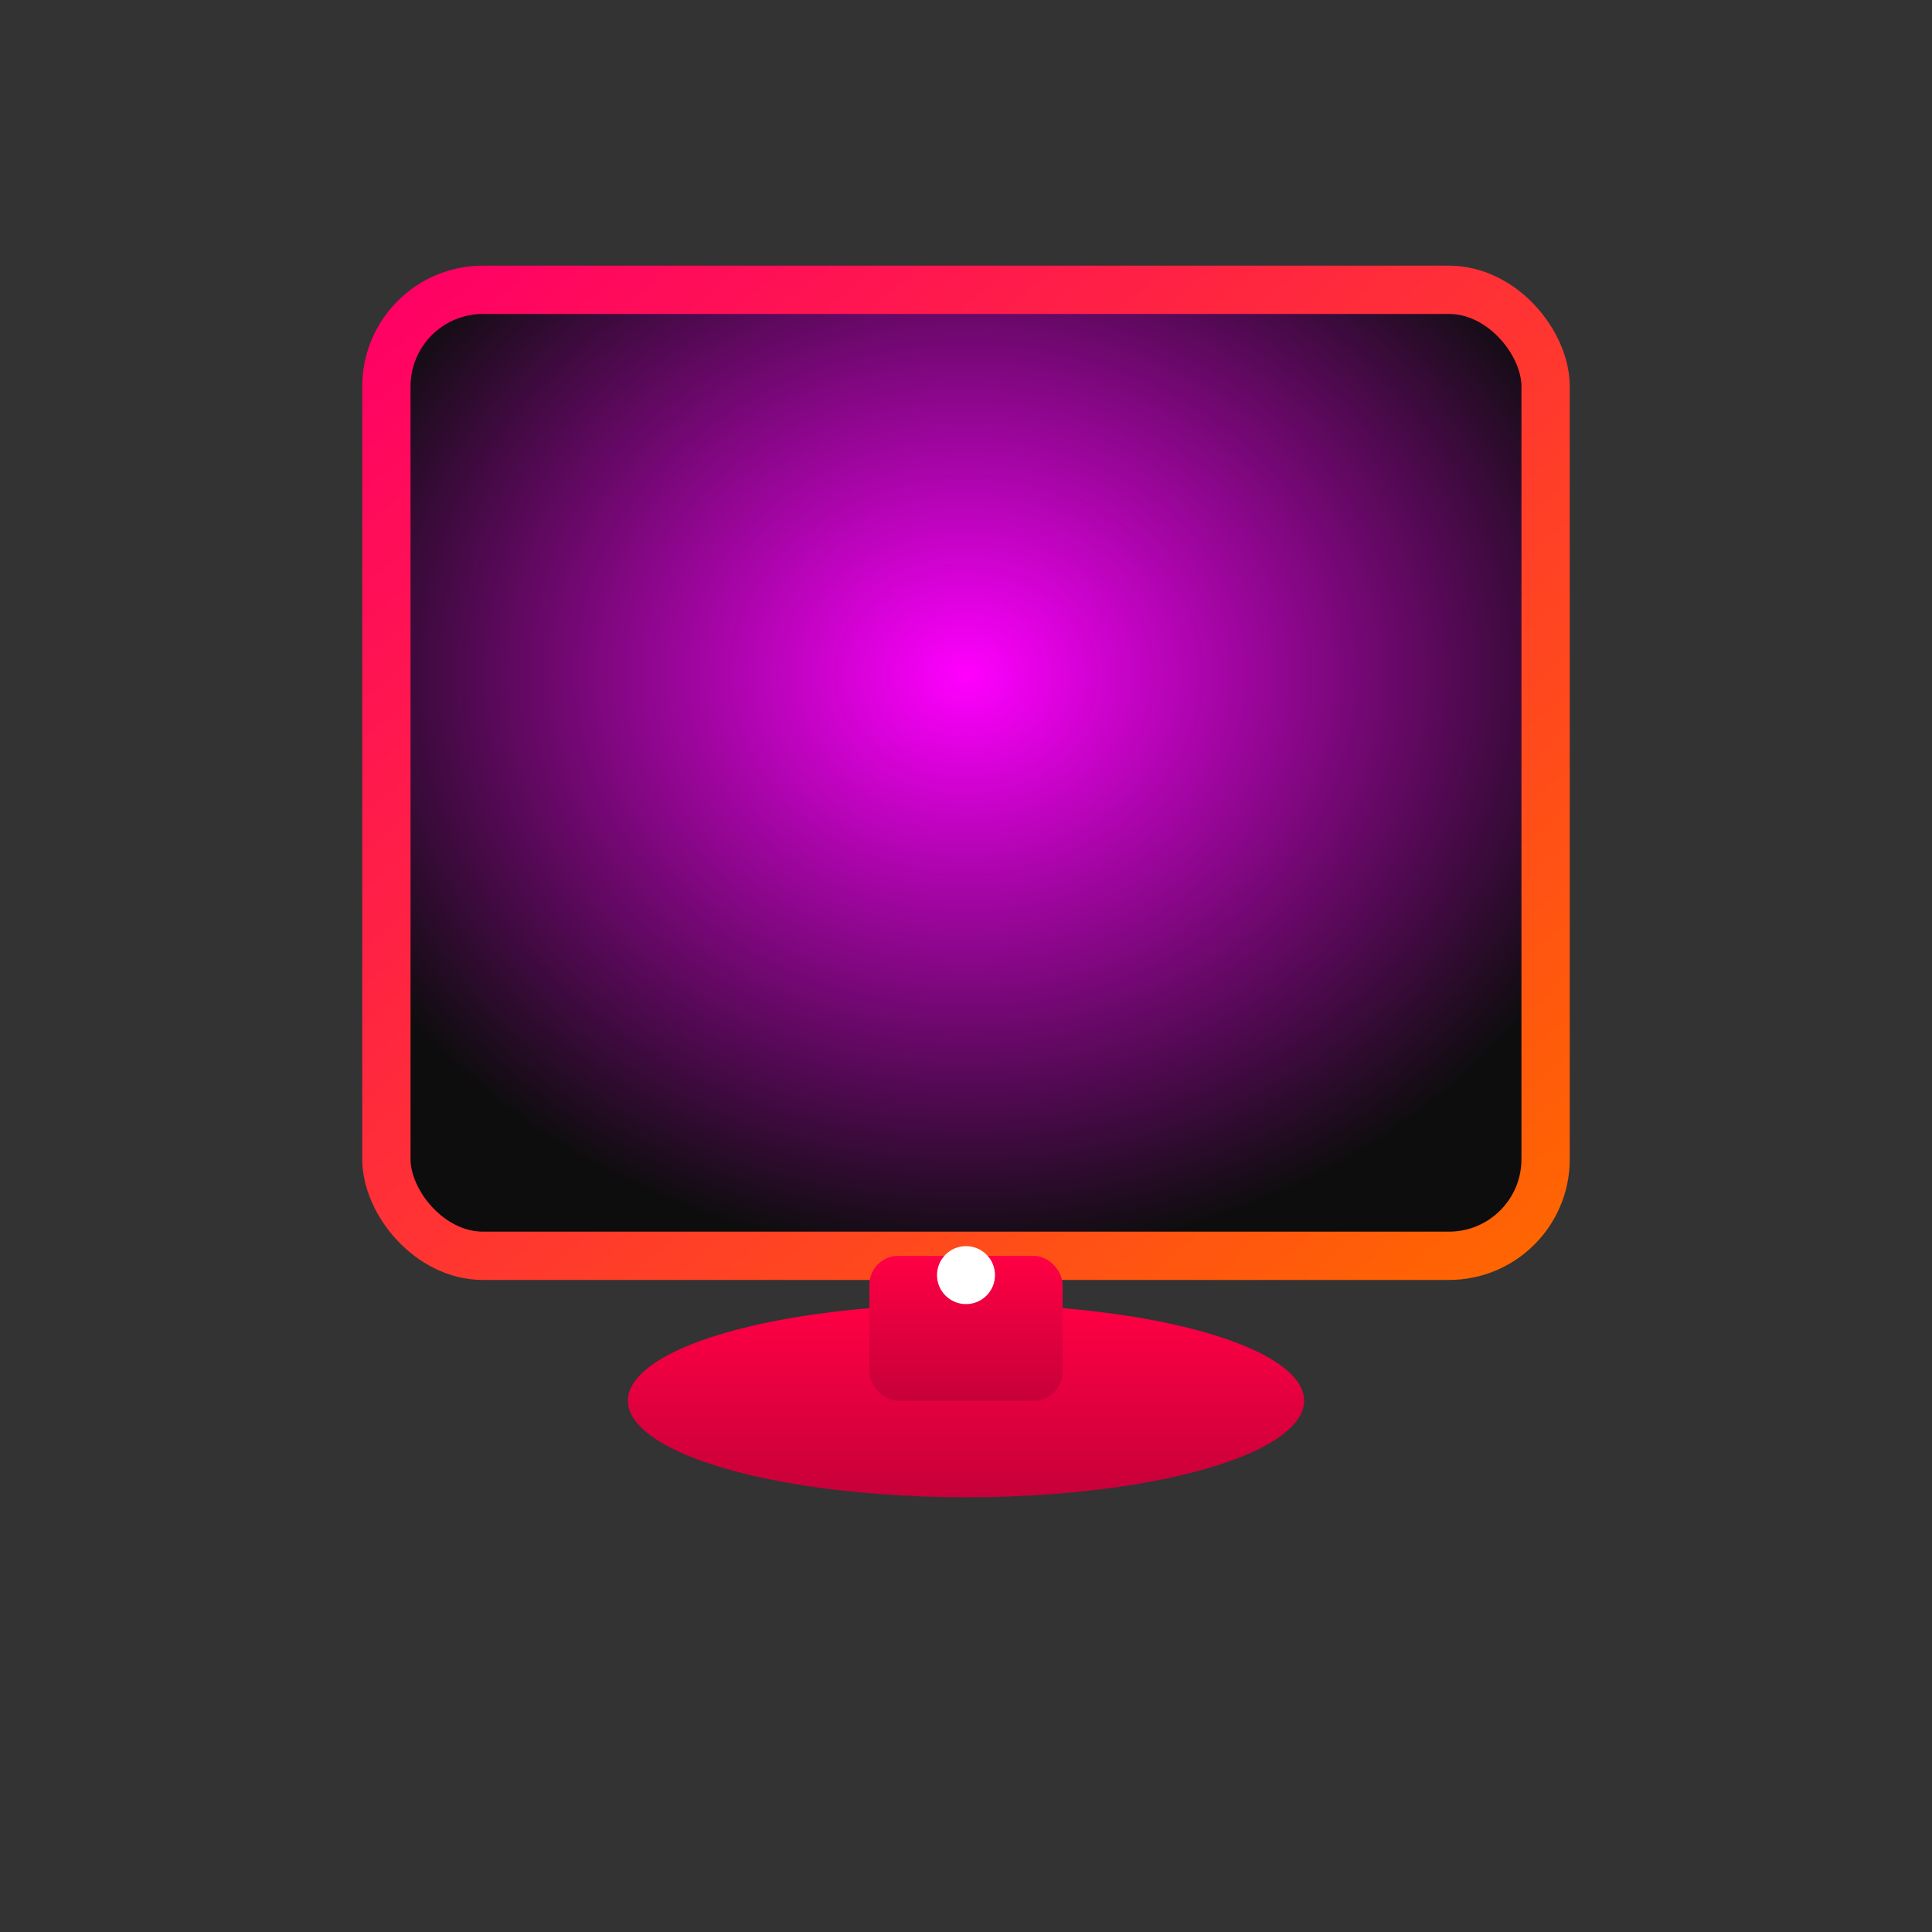 <svg width="200" height="200" viewBox="0 0 200 200" xmlns="http://www.w3.org/2000/svg">
    <rect x="0" y="0" width="200" height="200" fill="#333333" stroke="none"/>
    <!-- Background Gradient -->
    <defs>
        <radialGradient id="screenGradient" cx="50%" cy="40%" r="60%" fx="50%" fy="40%">
            <stop offset="0%" stop-color="#ff00ff" />
            <stop offset="100%" stop-color="#0d0d0d" />
        </radialGradient>

        <linearGradient id="frameGradient" x1="0" y1="0" x2="1" y2="1">
            <stop offset="0%" stop-color="#ff0066" />
            <stop offset="100%" stop-color="#ff6600" />
        </linearGradient>

        <linearGradient id="standGradient" x1="0" y1="0" x2="0" y2="1">
            <stop offset="0%" stop-color="#ff0044" />
            <stop offset="100%" stop-color="#c70039" />
        </linearGradient>
    </defs>

    <!-- Monitor Frame -->
    <rect x="40" y="30" width="120" height="100" rx="10" ry="10" stroke="url(#frameGradient)" stroke-width="5" fill="url(#screenGradient)" />

    <!-- Stand -->
    <ellipse cx="100" cy="145" rx="35" ry="10" fill="url(#standGradient)" />
    <rect x="90" y="130" width="20" height="15" rx="3" fill="url(#standGradient)" />

    <!-- Power Button -->
    <circle cx="100" cy="132" r="3" fill="#fff" />
</svg>
